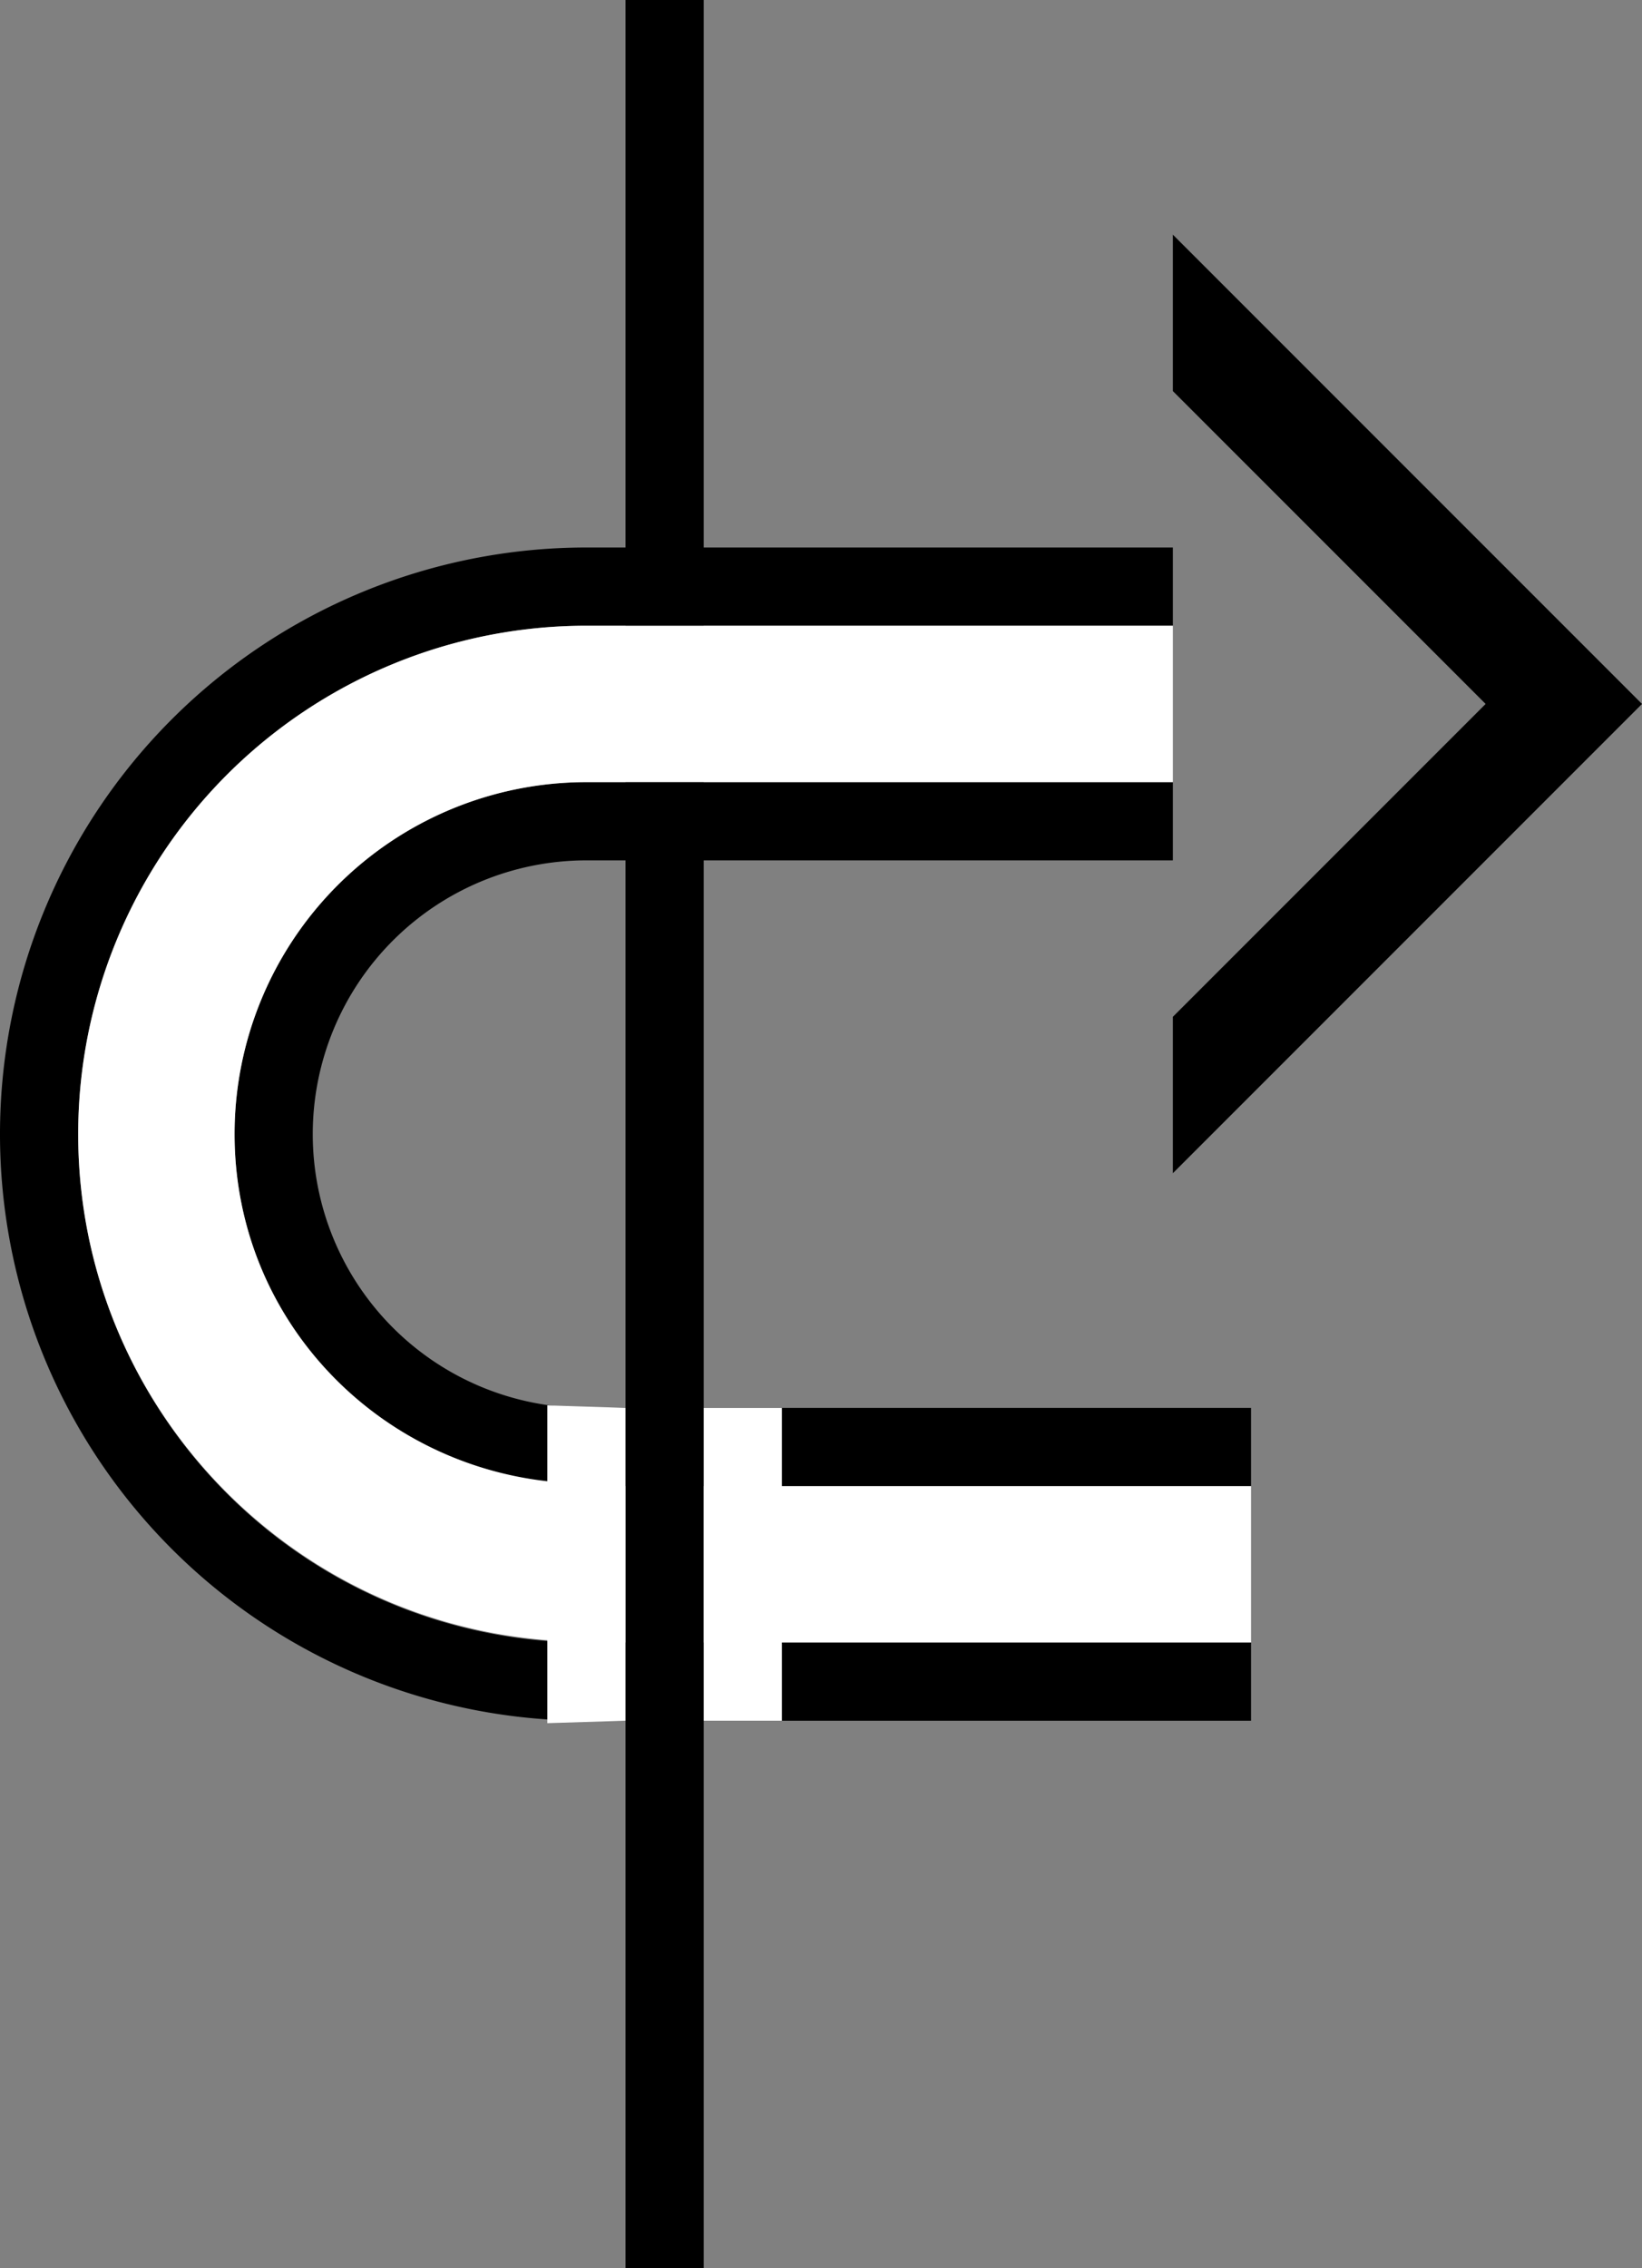 <svg xmlns="http://www.w3.org/2000/svg" version="1.0" width="21" height="29"><rect width="100%" height="100%" fill="#808080" stroke="none"/><path d="M8 29V0h1v29H8z"/><path d="M7.5 22a7.5 7.5 0 1 1 0-15H15v1H7.5a6.5 6.5 0 1 0 0 13H16v1H7.5z"/><path d="M7.5 19a4.5 4.5 0 0 1 0-9H15v1H7.5a3.5 3.5 0 1 0 0 7H16v1H7.5z"/><path d="M15 8v2H7.5A4.5 4.5 0 0 0 3 14.5c0 2.314 1.754 4.185 4 4.438v-.97L8 18v4l-1 .031V20.97c-3.352-.26-6-3.05-6-6.469A6.5 6.5 0 0 1 7.5 8H15zm-5 10v1h6v2h-6v1H9v-4h1z" fill="#fff"/><path d="M15 3v2l4 4-4 4v2l6-6-6-6z"/></svg>